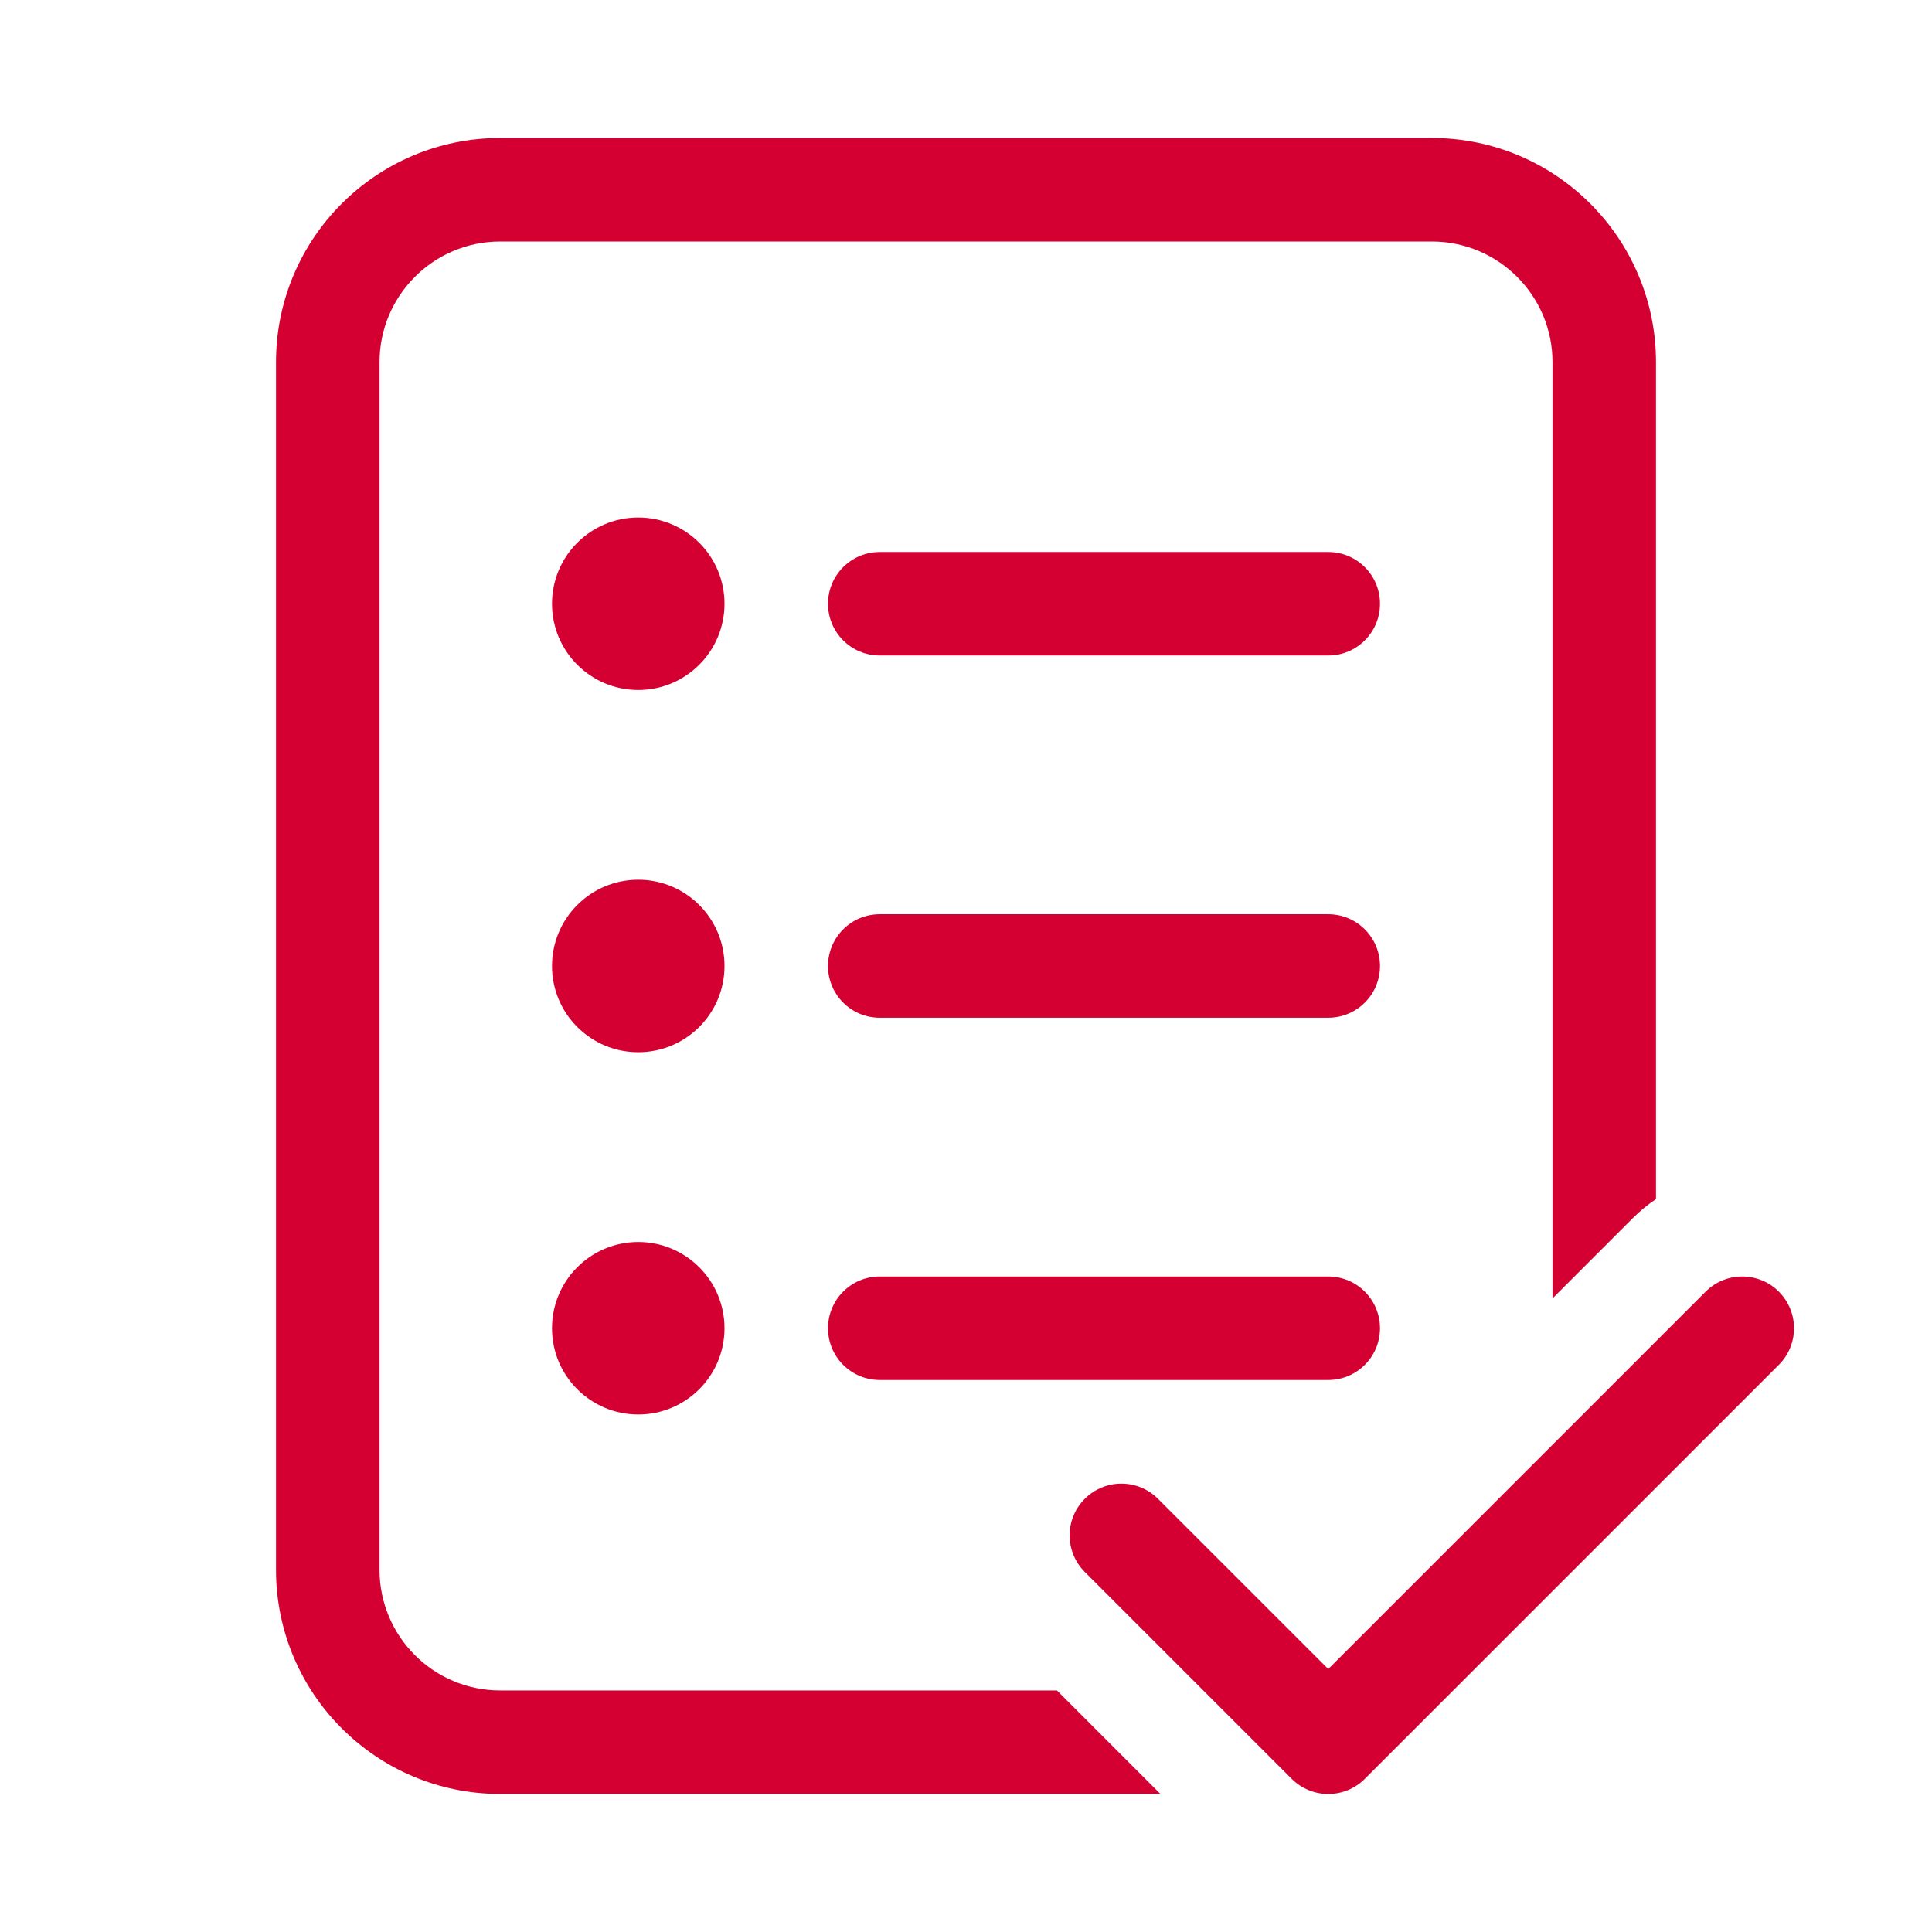 <svg width="57" height="57" viewBox="0 0 57 57" fill="none" xmlns="http://www.w3.org/2000/svg">
<path d="M8.143 10.688C8.143 7.034 11.105 4.071 14.759 4.071H42.241C45.895 4.071 48.857 7.034 48.857 10.688V35.378C48.612 35.542 48.379 35.732 48.163 35.949L45.804 38.308V10.688C45.804 8.72 44.209 7.125 42.241 7.125H14.759C12.791 7.125 11.197 8.72 11.197 10.688V46.312C11.197 48.279 12.791 49.874 14.759 49.874H31.183L34.236 52.928H14.759C11.105 52.928 8.143 49.966 8.143 46.312V10.688Z" fill="#D50032"/>
<path d="M21.375 17.812C21.375 19.218 20.236 20.357 18.83 20.357C17.425 20.357 16.286 19.218 16.286 17.812C16.286 16.407 17.425 15.268 18.83 15.268C20.236 15.268 21.375 16.407 21.375 17.812Z" fill="#D50032"/>
<path d="M18.83 31.044C20.236 31.044 21.375 29.905 21.375 28.5C21.375 27.094 20.236 25.955 18.83 25.955C17.425 25.955 16.286 27.094 16.286 28.5C16.286 29.905 17.425 31.044 18.83 31.044Z" fill="#D50032"/>
<path d="M18.83 41.732C20.236 41.732 21.375 40.593 21.375 39.188C21.375 37.782 20.236 36.643 18.83 36.643C17.425 36.643 16.286 37.782 16.286 39.188C16.286 40.593 17.425 41.732 18.83 41.732Z" fill="#D50032"/>
<path d="M25.955 16.286C25.112 16.286 24.429 16.969 24.429 17.812C24.429 18.656 25.112 19.339 25.955 19.339H39.188C40.031 19.339 40.714 18.656 40.714 17.812C40.714 16.969 40.031 16.286 39.188 16.286H25.955Z" fill="#D50032"/>
<path d="M24.429 28.5C24.429 27.656 25.112 26.973 25.955 26.973H39.188C40.031 26.973 40.714 27.656 40.714 28.5C40.714 29.343 40.031 30.026 39.188 30.026H25.955C25.112 30.026 24.429 29.343 24.429 28.5Z" fill="#D50032"/>
<path d="M25.955 37.661C25.112 37.661 24.429 38.344 24.429 39.188C24.429 40.031 25.112 40.714 25.955 40.714H39.188C40.031 40.714 40.714 40.031 40.714 39.188C40.714 38.344 40.031 37.661 39.188 37.661H25.955Z" fill="#D50032"/>
<path d="M52.481 40.267L40.267 52.481C39.981 52.768 39.592 52.929 39.188 52.929C38.783 52.929 38.394 52.768 38.108 52.481L32.005 46.378C31.408 45.782 31.408 44.815 32.005 44.219C32.601 43.623 33.568 43.623 34.164 44.219L39.188 49.242L50.322 38.108C50.919 37.512 51.885 37.512 52.481 38.108C53.078 38.704 53.078 39.671 52.481 40.267Z" fill="#D50032"/>
</svg>
